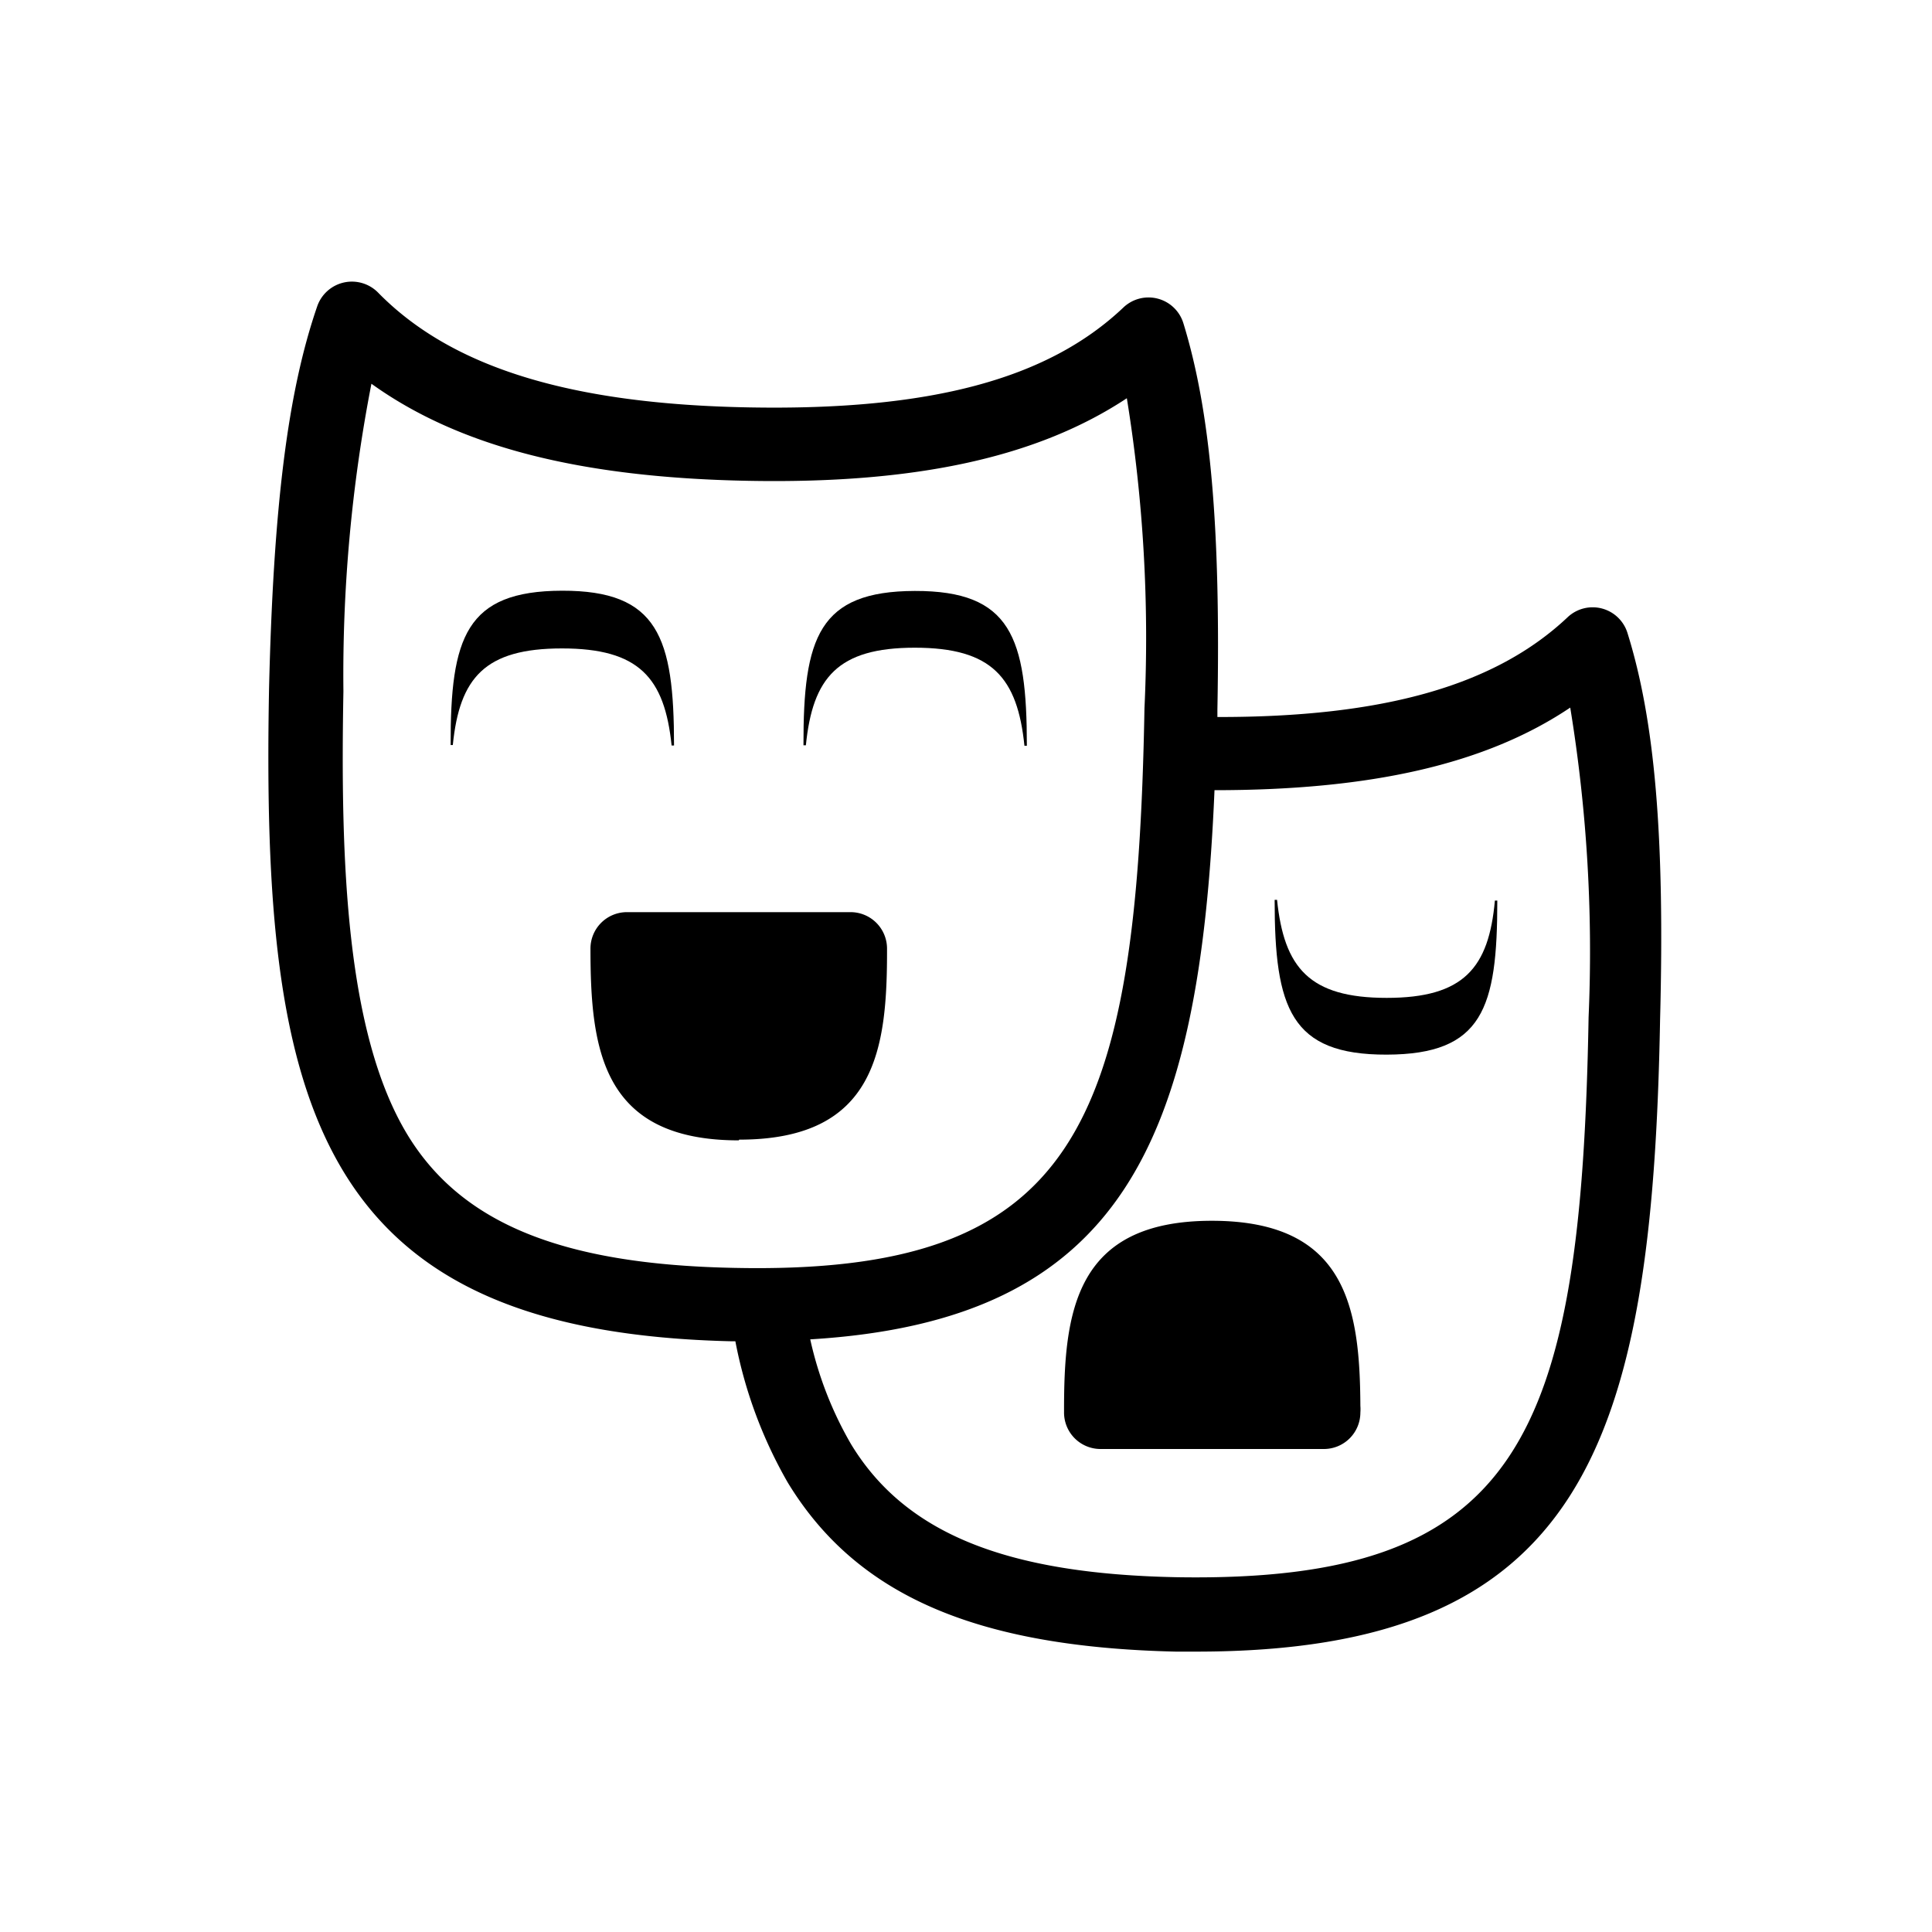 <svg id="Icons" xmlns="http://www.w3.org/2000/svg" viewBox="0 0 80 80"><title>culture</title><path d="M50.18,50.55c-5.66,0-6.13,3.75-6.12,7.91A1.51,1.51,0,0,0,45.56,60l9.25,0h0a1.51,1.51,0,0,0,1.52-1.51,1.79,1.79,0,0,0,0-.28C56.31,54.13,55.74,50.55,50.18,50.55Z"/><path d="M57.42,41.32c-3.2,0-4.25-1.24-4.54-4.06h-.1c0,4.49.66,6.42,4.64,6.41S62,41.75,62,37.29h-.1C61.65,40.08,60.61,41.32,57.42,41.32Z"/><path d="M67.39,26.21a1.51,1.51,0,0,0-2.48-.65c-3,2.83-7.63,4.14-14.5,4.13,0-.11,0-.2,0-.31.14-7.58-.29-12.36-1.41-16a1.51,1.51,0,0,0-2.48-.65c-3.16,3-8.07,4.27-15.47,4.14s-12.35-1.64-15.4-4.76a1.52,1.52,0,0,0-2.51.56c-1.23,3.56-1.82,8.31-2,15.87-.16,8.7.31,15.42,3.1,20s7.8,6.81,16.07,7h.14a18.79,18.79,0,0,0,2.17,5.85c2.84,4.67,7.79,6.81,16.07,7h.84c15.94,0,18.89-8.43,19.21-26.15C68.94,34.6,68.52,29.83,67.39,26.21ZM16.88,47c-2.55-4.19-2.79-11.31-2.66-18.37a63,63,0,0,1,1.16-12.74C19,18.49,24,19.78,31,19.91s12-1,15.66-3.42a62,62,0,0,1,.73,12.84c-.31,17.43-2.88,23.47-17,23.17C23.3,52.36,19.12,50.67,16.88,47Zm48.9-4.86c-.31,17.44-2.87,23.39-17,23.17-7.12-.13-11.3-1.82-13.54-5.51a15.14,15.14,0,0,1-1.69-4.34c12.91-.78,16.12-8.15,16.74-22.74,6.47,0,11.23-1.07,14.73-3.42A62.56,62.56,0,0,1,65.78,42.13Z"/><path d="M30.61,47.19c5.67,0,6.13-3.75,6.12-7.91a1.51,1.51,0,0,0-1.51-1.51l-9.26,0h0a1.51,1.51,0,0,0-1.51,1.52c0,4.18.48,7.93,6.14,7.93Zm0-1.51Z"/><path d="M37.88,26.82c3.2,0,4.25,1.24,4.54,4.06h.1c0-4.49-.66-6.42-4.64-6.41s-4.62,1.93-4.61,6.39h.1C33.65,28.06,34.69,26.82,37.88,26.82Z"/><path d="M27.81,30.87h.1c0-4.49-.66-6.42-4.64-6.41s-4.62,1.93-4.61,6.39h.09c.28-2.79,1.33-4,4.52-4S27.52,28.06,27.81,30.87Z"/></svg>
